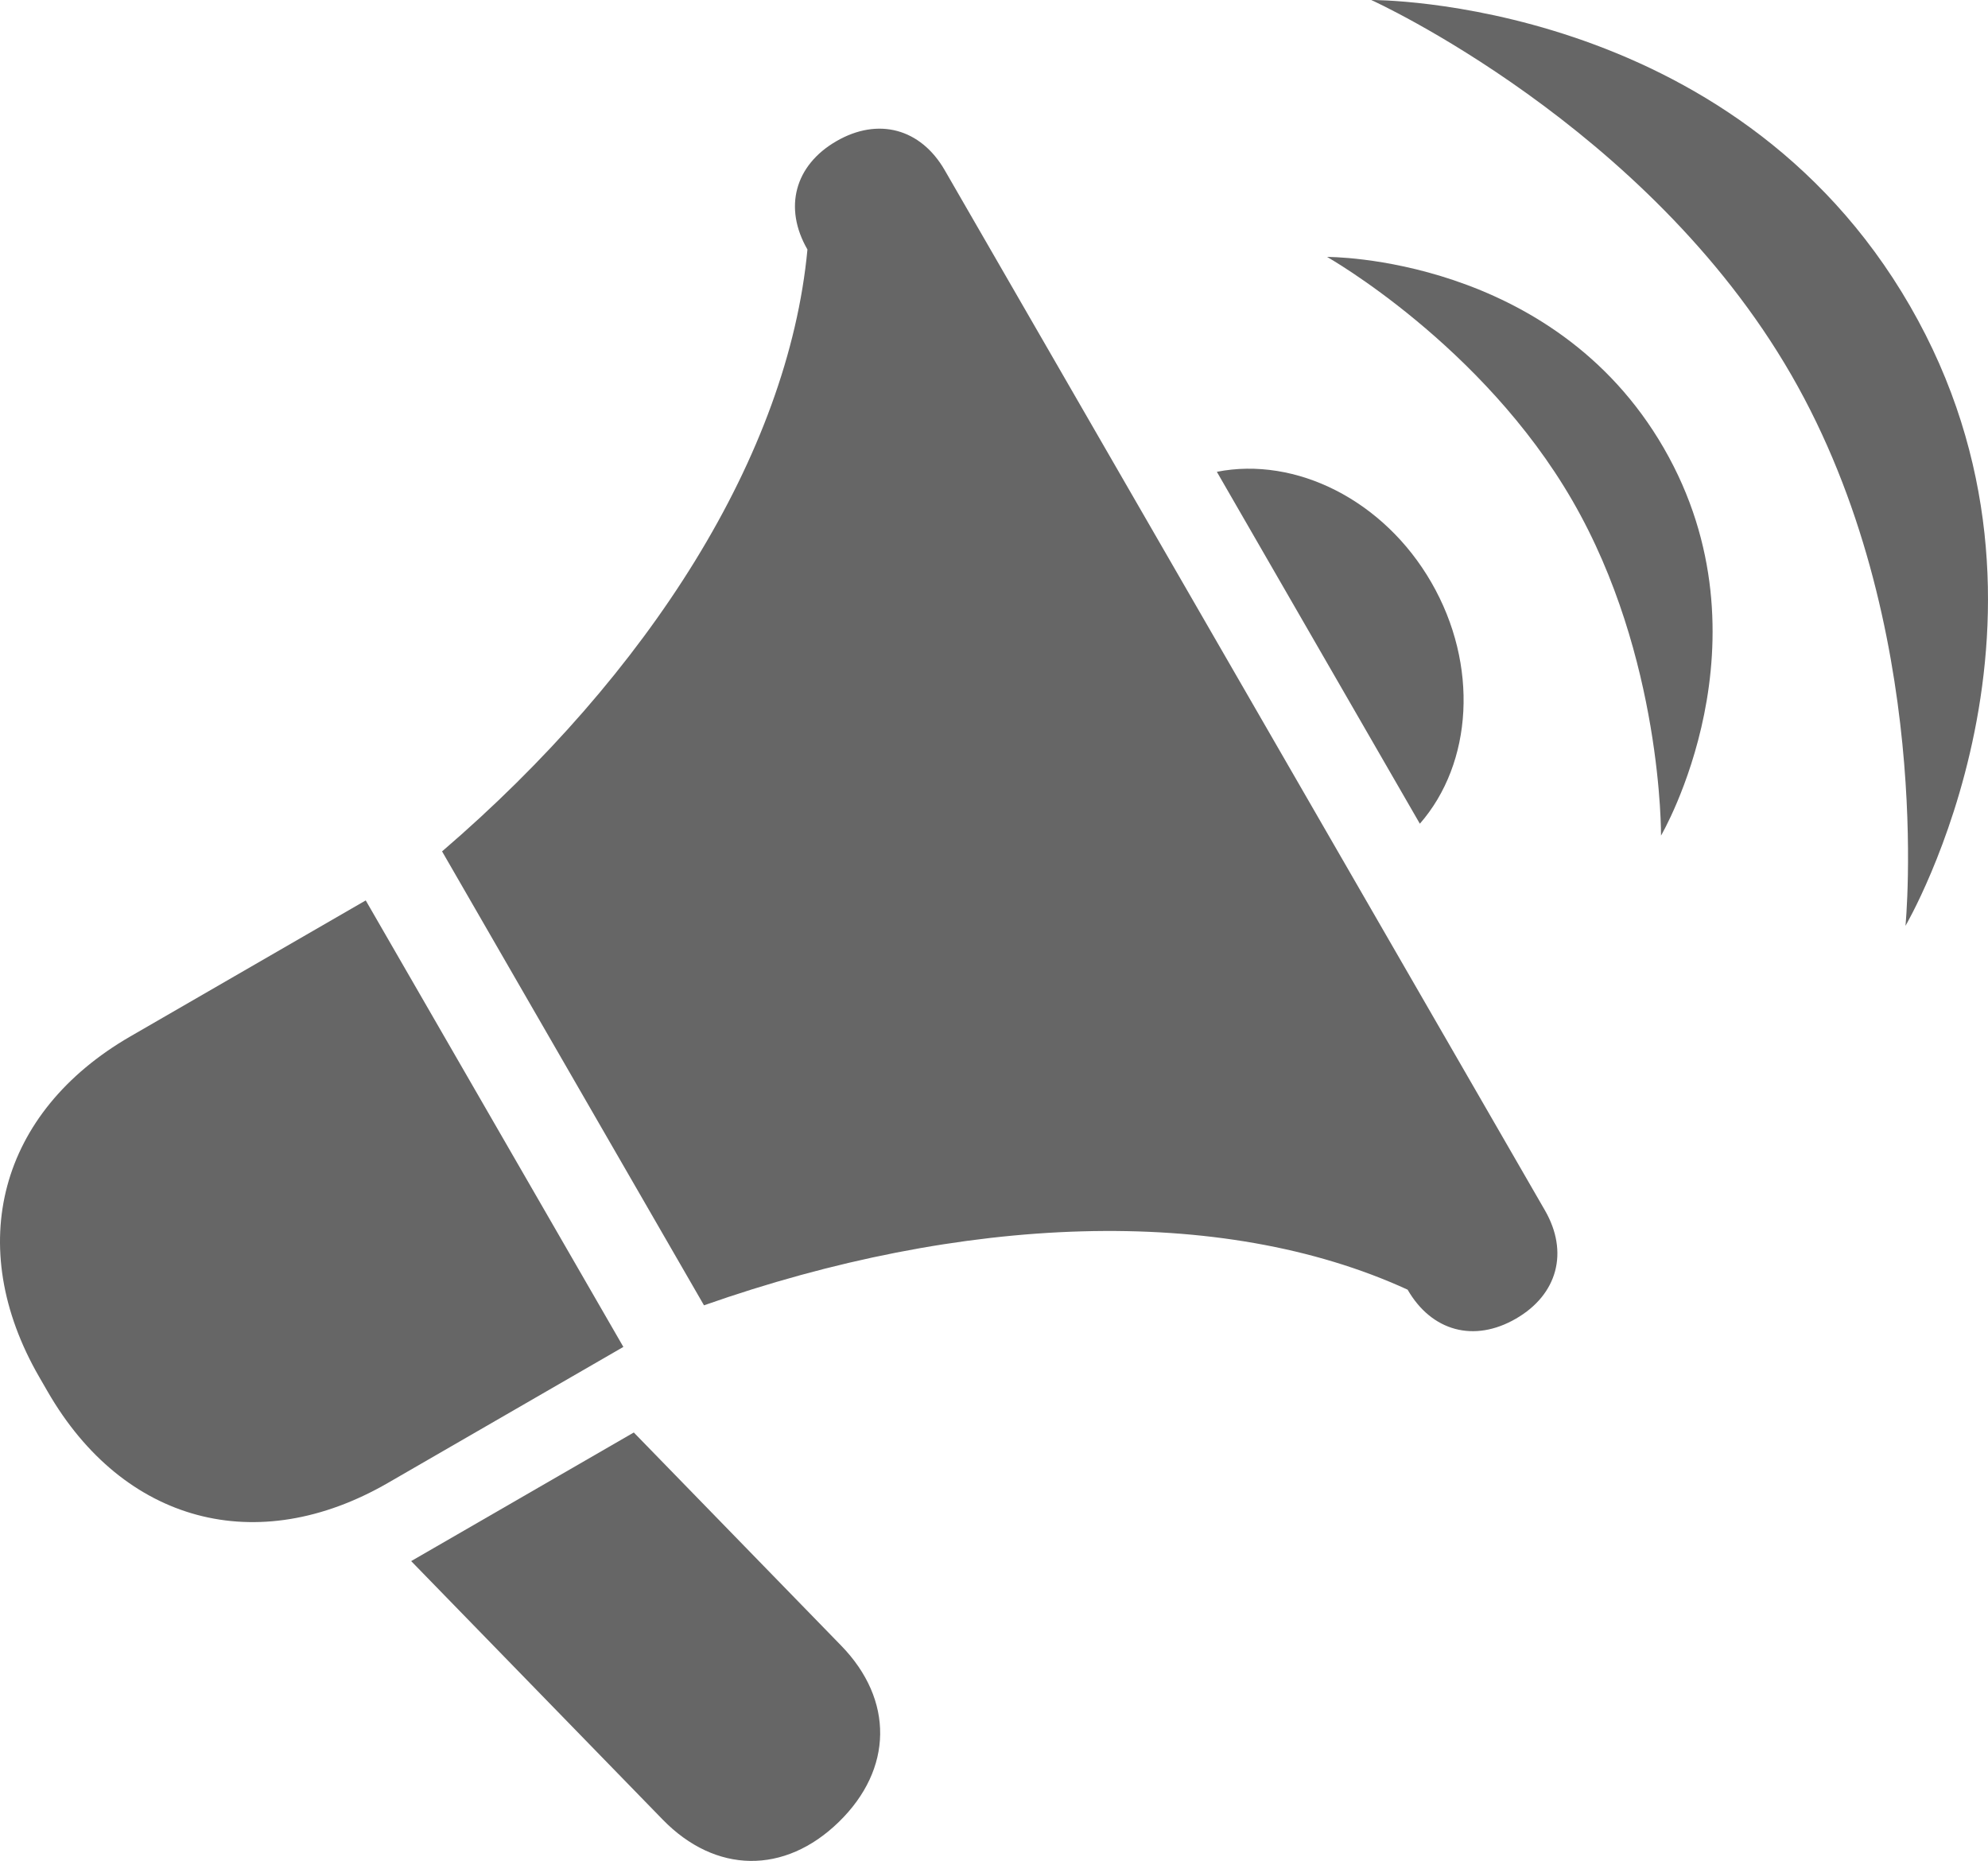 <svg width="203" height="190" viewBox="0 0 203 190" fill="none"
	xmlns="http://www.w3.org/2000/svg">
	<rect width="203" height="190" fill="black" fill-opacity="0"/>
	<path d="M146.162 59.471C141.308 51.051 132.313 46.583 124.256 48.172L144.985 84.101C150.391 77.914 151.021 67.892 146.162 59.471Z" fill="#666666"/>
	<path d="M96.468 17.376C94.01 13.116 89.668 11.951 85.411 14.411C81.151 16.871 79.989 21.215 82.45 25.475C80.481 46.41 66.298 68.759 45.141 86.927L71.887 133.273C98.194 124.023 124.626 122.915 143.735 131.675C146.194 135.938 150.533 137.1 154.792 134.638C159.053 132.179 160.214 127.837 157.756 123.576L96.468 17.376Z" fill="#666666"/>
	<path d="M37.346 91.932L13.313 105.817C-0.071 113.548 -3.725 127.194 4.002 140.584L4.87 142.087C12.596 155.48 26.237 159.136 39.619 151.402L63.654 137.52L37.346 91.932Z" fill="#666666"/>
	<path d="M64.719 146.257L41.985 159.389L67.669 185.779C73.062 191.319 80.122 191.412 85.657 186.019C91.195 180.625 91.289 173.56 85.896 168.02L64.719 146.257Z" fill="#666666"/>
	<path d="M195.035 31.241C176.853 -0.266 140.023 7.35694e-05 140.023 7.35694e-05C140.023 7.35694e-05 168.179 12.739 182.9 38.252C197.625 63.763 194.573 94.529 194.573 94.529C194.573 94.529 213.222 62.749 195.035 31.241Z" fill="#666666"/>
	<path d="M135.514 26.233C135.514 26.233 151.377 35.198 160.58 51.144C169.782 67.087 169.611 85.315 169.611 85.315C169.611 85.315 181.265 65.455 169.902 45.762C158.534 26.064 135.514 26.233 135.514 26.233Z" fill="#666666"/>
</svg>
